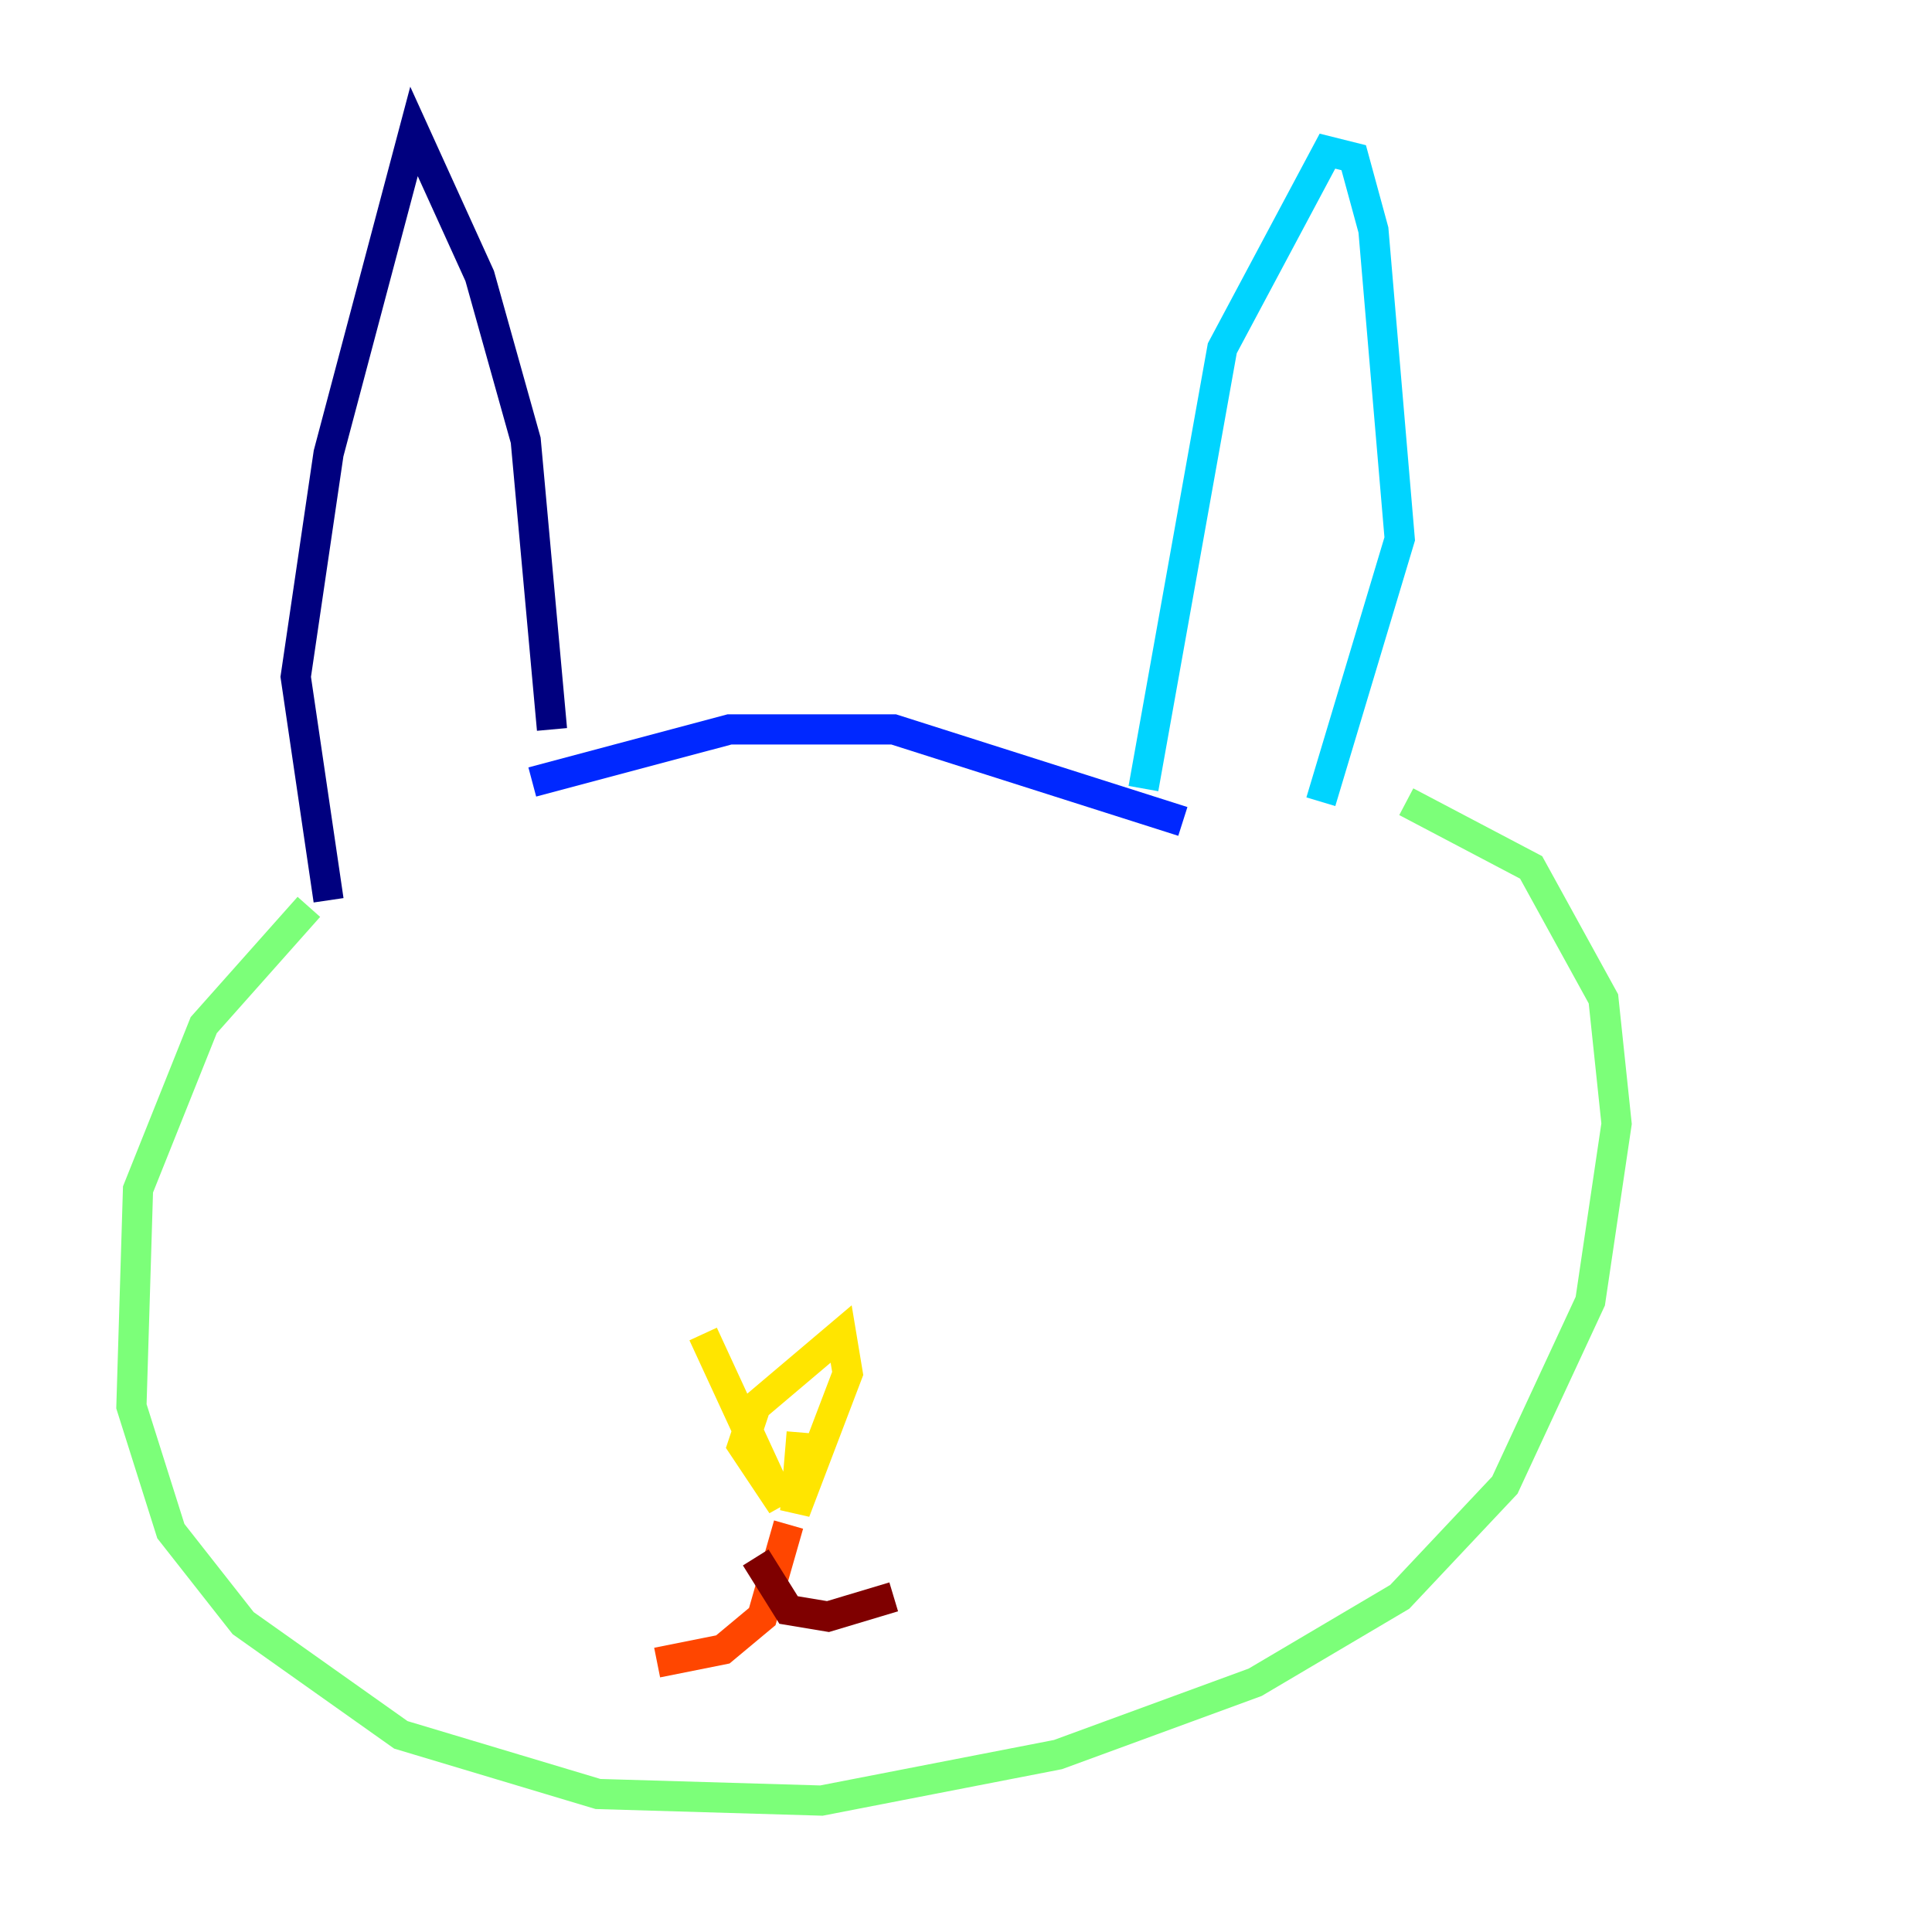 <?xml version="1.0" encoding="utf-8" ?>
<svg baseProfile="tiny" height="128" version="1.2" viewBox="0,0,128,128" width="128" xmlns="http://www.w3.org/2000/svg" xmlns:ev="http://www.w3.org/2001/xml-events" xmlns:xlink="http://www.w3.org/1999/xlink"><defs /><polyline fill="none" points="21.769,59.646 19.592,44.843 21.769,30.041 27.429,8.707 31.782,18.286 34.83,29.17 36.571,48.327" stroke="#00007f" stroke-width="2" /><polyline fill="none" points="35.265,51.809 48.327,48.327 59.211,48.327 78.367,54.422" stroke="#0028ff" stroke-width="2" /><polyline fill="none" points="75.755,52.245 80.98,23.075 87.946,10.014 89.687,10.449 90.993,15.238 92.735,35.701 87.51,53.116" stroke="#00d4ff" stroke-width="2" /><polyline fill="none" points="20.463,60.082 13.497,67.918 9.143,78.803 8.707,93.17 11.32,101.442 16.109,107.537 26.558,114.939 39.619,118.857 54.422,119.293 70.095,116.245 83.156,111.456 92.735,105.796 99.701,98.395 105.361,86.204 107.102,74.449 106.231,66.177 101.442,57.469 93.17,53.116" stroke="#7cff79" stroke-width="2" /><polyline fill="none" points="46.585,88.381 51.809,99.701 49.197,95.782 50.068,93.17 55.728,88.381 56.163,90.993 52.68,100.136 53.116,94.912" stroke="#ffe500" stroke-width="2" /><polyline fill="none" points="52.245,101.007 50.503,107.102 47.891,109.279 43.537,110.15" stroke="#ff4600" stroke-width="2" /><polyline fill="none" points="50.068,103.184 52.245,106.667 54.857,107.102 59.211,105.796" stroke="#7f0000" stroke-width="2" /></svg>